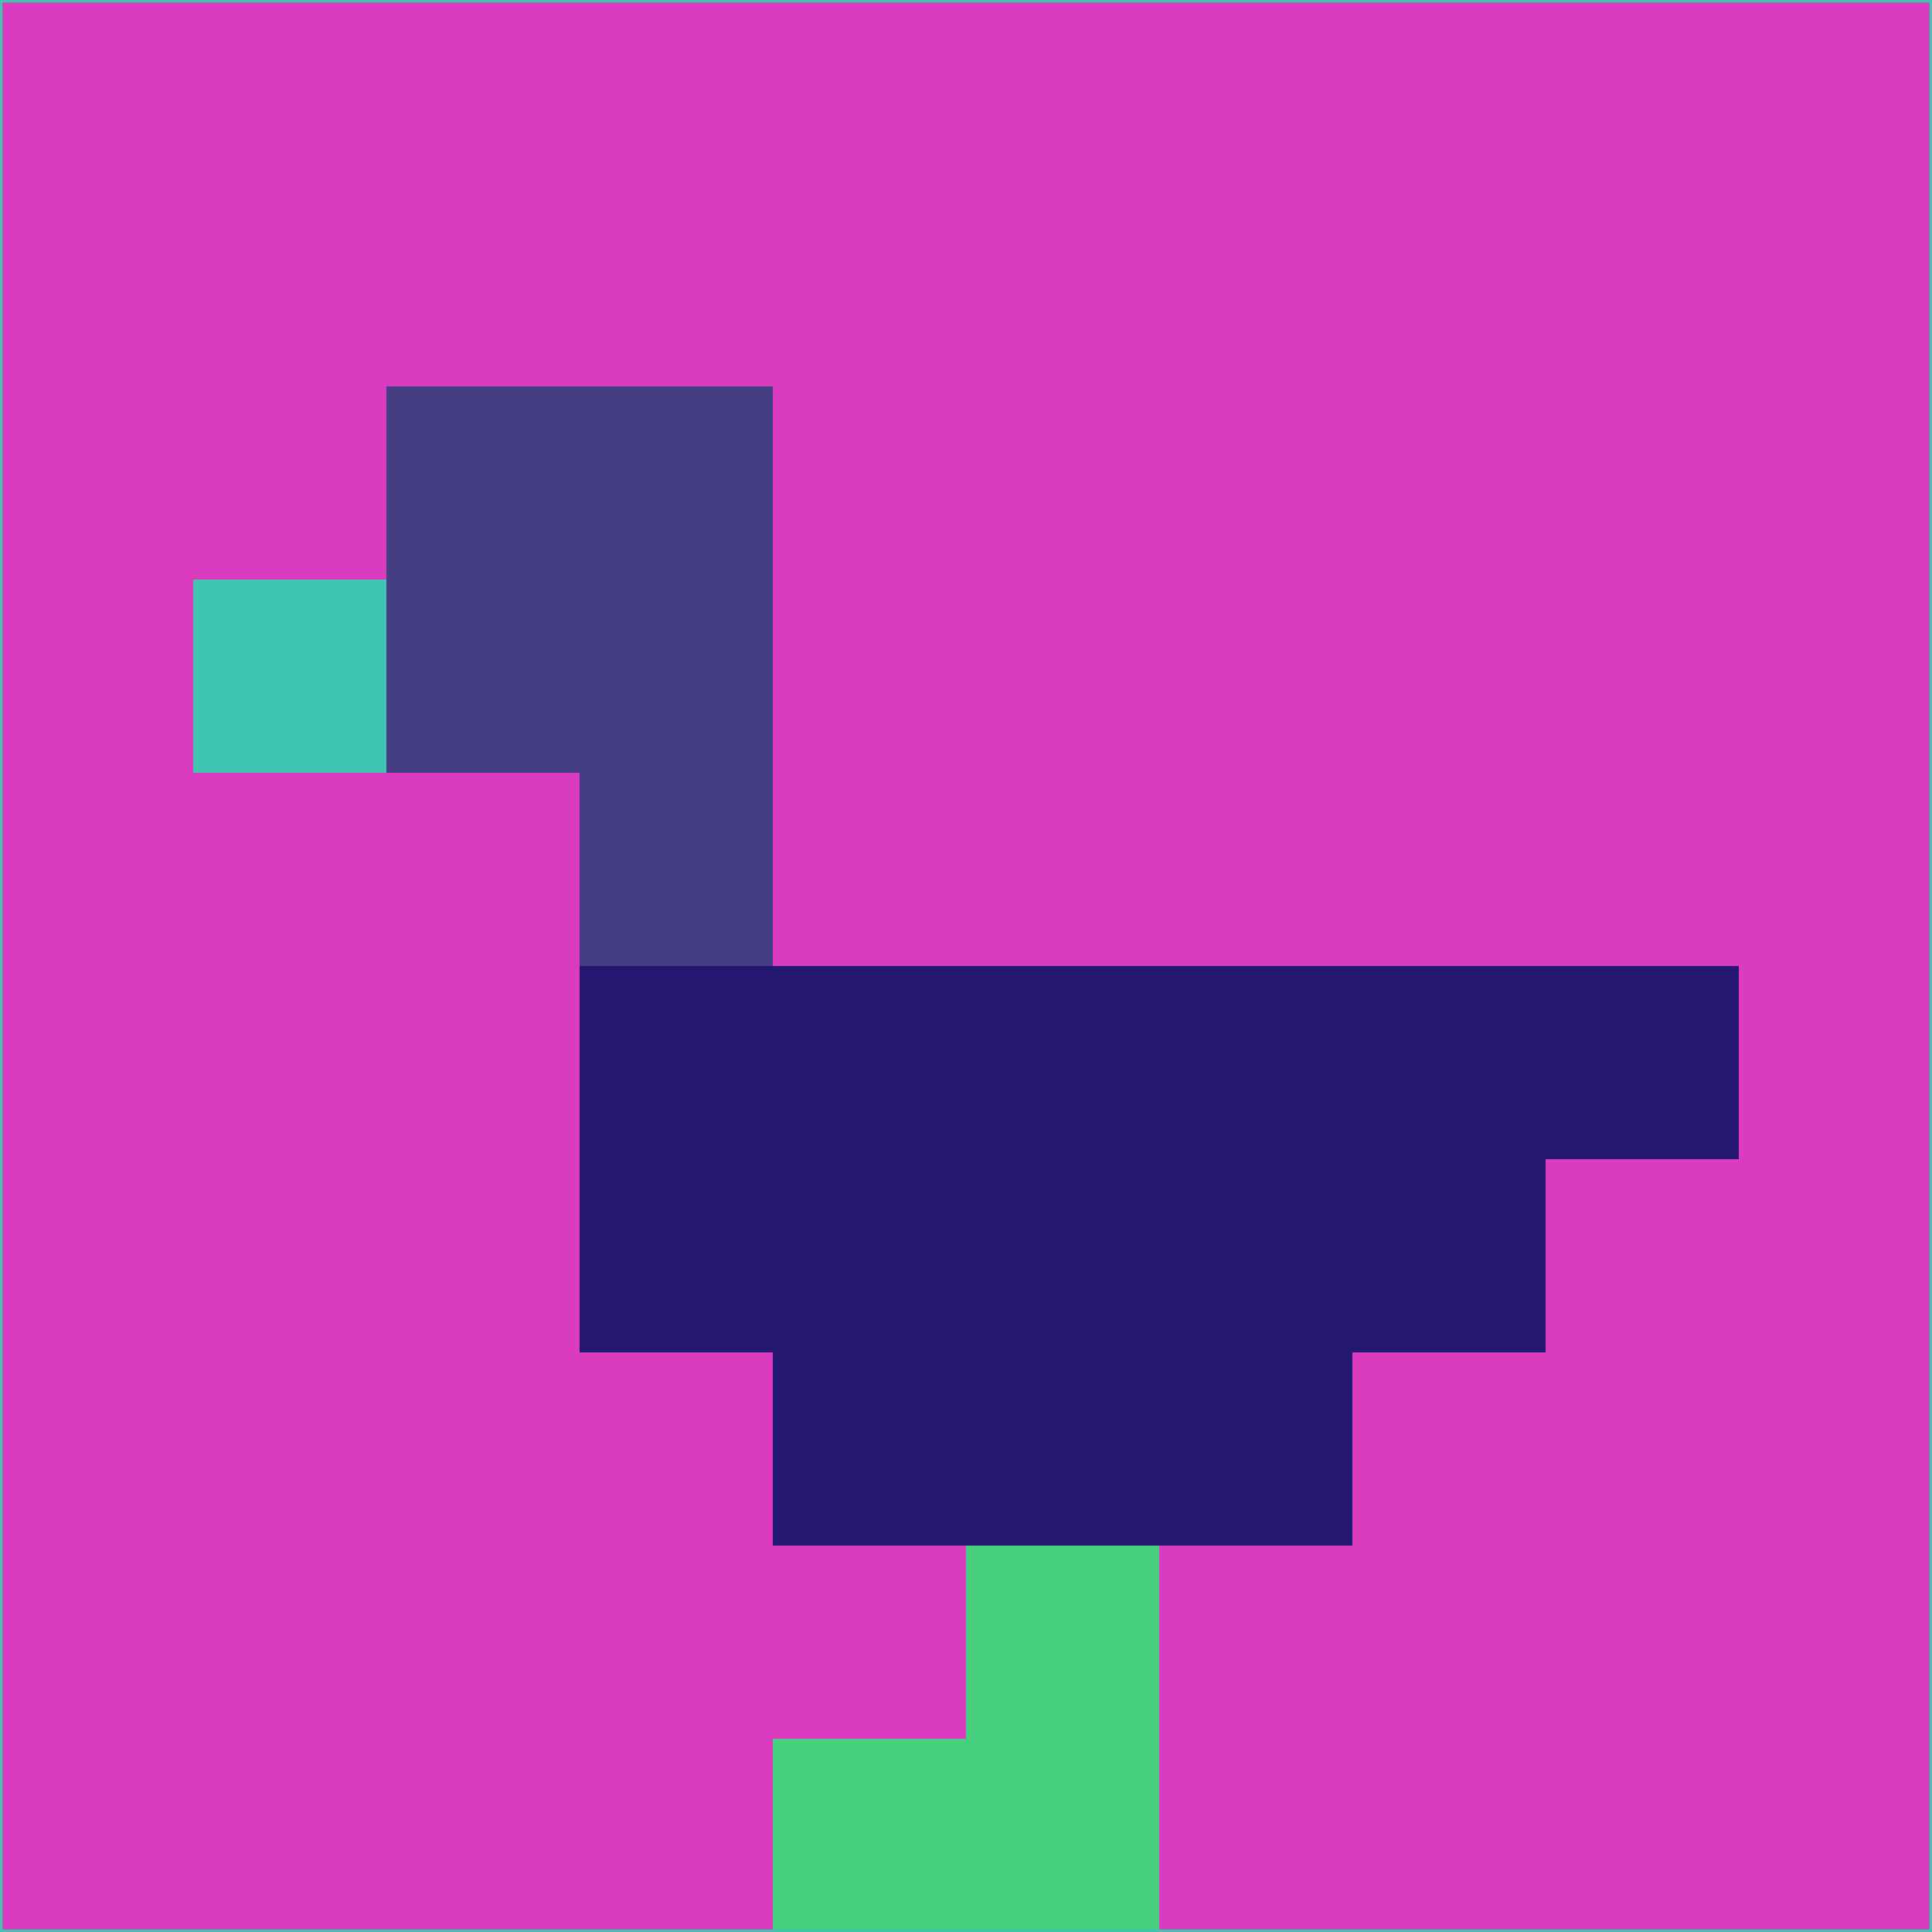 <svg xmlns="http://www.w3.org/2000/svg" version="1.1" width="785" height="785">
  <title>'goose-pfp-694263' by Dmitri Cherniak (Cyberpunk Edition)</title>
  <desc>
    seed=787562
    backgroundColor=#db3bbf
    padding=20
    innerPadding=0
    timeout=500
    dimension=1
    border=false
    Save=function(){return n.handleSave()}
    frame=12

    Rendered at 2024-09-15T22:37:00.404Z
    Generated in 1ms
    Modified for Cyberpunk theme with new color scheme
  </desc>
  <defs/>
  <rect width="100%" height="100%" fill="#db3bbf"/>
  <g>
    <g id="0-0">
      <rect x="0" y="0" height="785" width="785" fill="#db3bbf"/>
      <g>
        <!-- Neon blue -->
        <rect id="0-0-2-2-2-2" x="157" y="157" width="157" height="157" fill="#463e83"/>
        <rect id="0-0-3-2-1-4" x="235.5" y="157" width="78.5" height="314" fill="#463e83"/>
        <!-- Electric purple -->
        <rect id="0-0-4-5-5-1" x="314" y="392.5" width="392.5" height="78.5" fill="#241771"/>
        <rect id="0-0-3-5-5-2" x="235.5" y="392.5" width="392.5" height="157" fill="#241771"/>
        <rect id="0-0-4-5-3-3" x="314" y="392.5" width="235.5" height="235.5" fill="#241771"/>
        <!-- Neon pink -->
        <rect id="0-0-1-3-1-1" x="78.5" y="235.5" width="78.5" height="78.5" fill="#3fc5b0"/>
        <!-- Cyber yellow -->
        <rect id="0-0-5-8-1-2" x="392.5" y="628" width="78.5" height="157" fill="#46d07e"/>
        <rect id="0-0-4-9-2-1" x="314" y="706.5" width="157" height="78.5" fill="#46d07e"/>
      </g>
      <rect x="0" y="0" stroke="#3fc5b0" stroke-width="2" height="785" width="785" fill="none"/>
    </g>
  </g>
  <script xmlns=""/>
</svg>